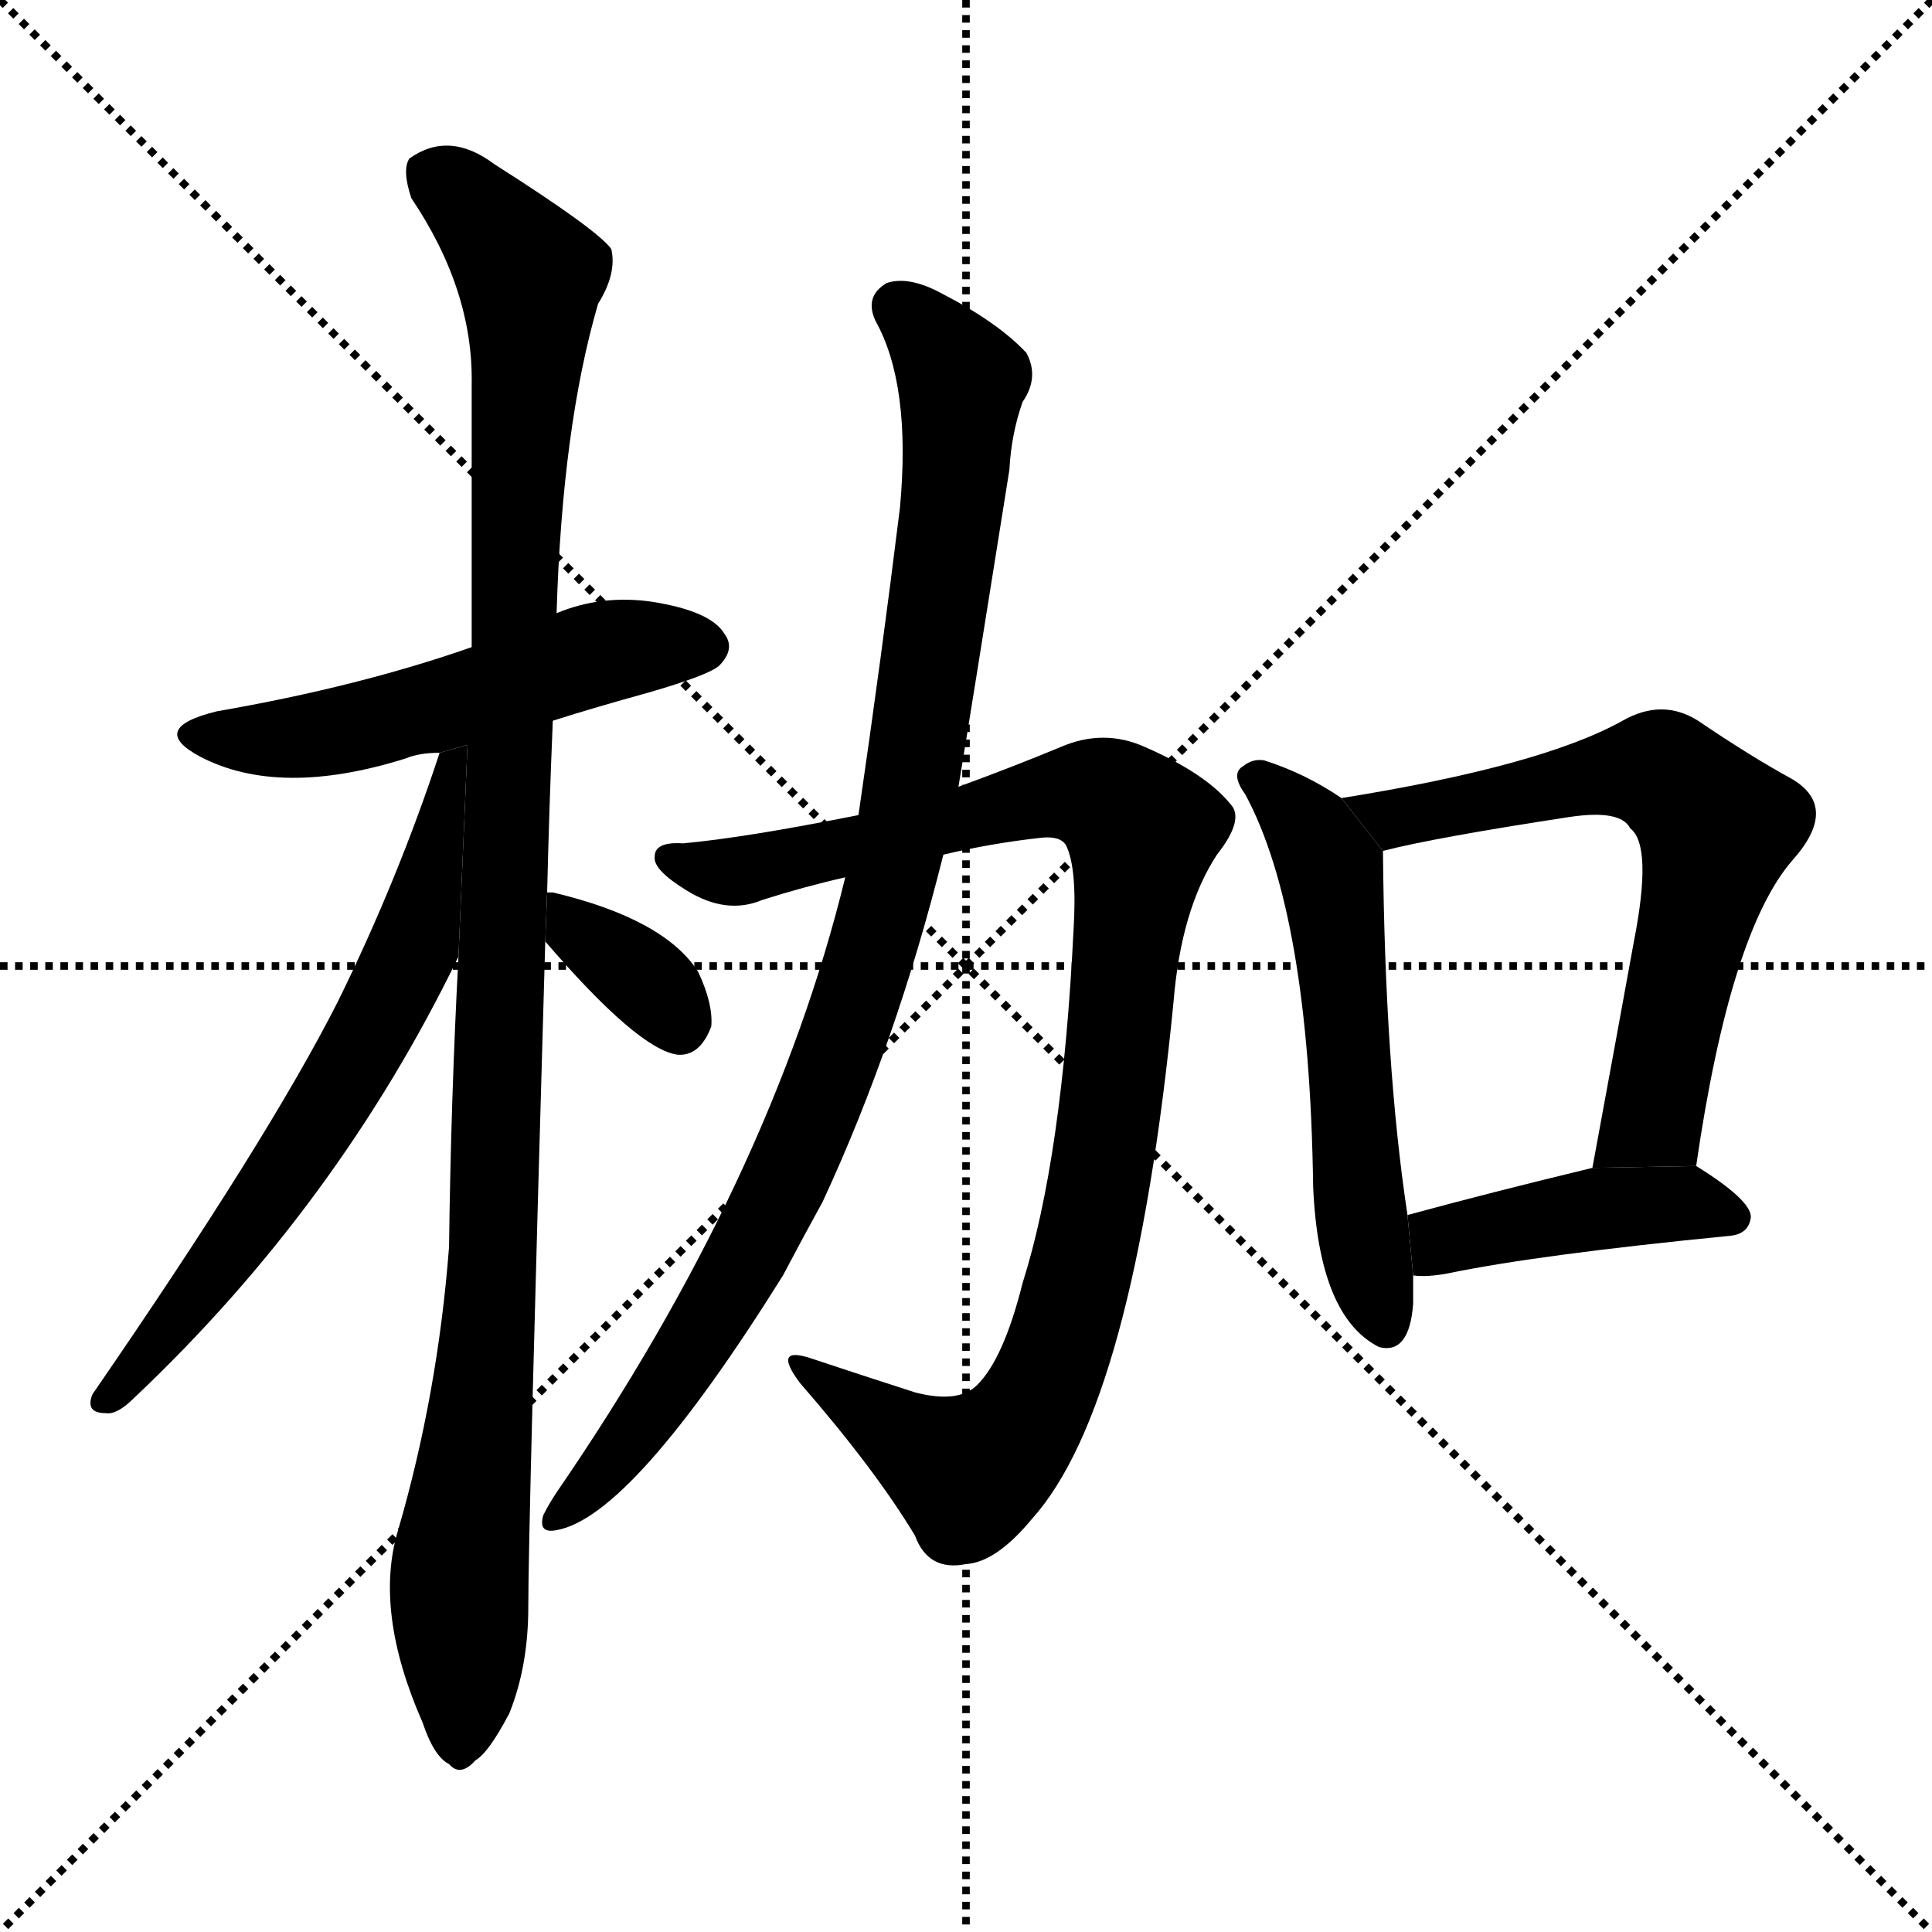 <svg version="1.1" viewBox="0 0 1024 1024" xmlns="http://www.w3.org/2000/svg">
  <g stroke="black" stroke-dasharray="1,1" stroke-width="1" transform="scale(4, 4)">
    <line x1="0" y1="0" x2="256" y2="256"></line>
    <line x1="256" y1="0" x2="0" y2="256"></line>
    <line x1="128" y1="0" x2="128" y2="256"></line>
    <line x1="0" y1="128" x2="256" y2="128"></line>
  </g>
  <g transform="scale(1, -1) translate(0, -900)">
    <style type="text/css">
      
        @keyframes keyframes0 {
          from {
            stroke: blue;
            stroke-dashoffset: 530;
            stroke-width: 128;
          }
          63% {
            animation-timing-function: step-end;
            stroke: blue;
            stroke-dashoffset: 0;
            stroke-width: 128;
          }
          to {
            stroke: black;
            stroke-width: 1024;
          }
        }
        #make-me-a-hanzi-animation-0 {
          animation: keyframes0 0.681s both;
          animation-delay: 0s;
          animation-timing-function: linear;
        }
      
        @keyframes keyframes1 {
          from {
            stroke: blue;
            stroke-dashoffset: 1109;
            stroke-width: 128;
          }
          78% {
            animation-timing-function: step-end;
            stroke: blue;
            stroke-dashoffset: 0;
            stroke-width: 128;
          }
          to {
            stroke: black;
            stroke-width: 1024;
          }
        }
        #make-me-a-hanzi-animation-1 {
          animation: keyframes1 1.153s both;
          animation-delay: 0.681s;
          animation-timing-function: linear;
        }
      
        @keyframes keyframes2 {
          from {
            stroke: blue;
            stroke-dashoffset: 647;
            stroke-width: 128;
          }
          68% {
            animation-timing-function: step-end;
            stroke: blue;
            stroke-dashoffset: 0;
            stroke-width: 128;
          }
          to {
            stroke: black;
            stroke-width: 1024;
          }
        }
        #make-me-a-hanzi-animation-2 {
          animation: keyframes2 0.777s both;
          animation-delay: 1.834s;
          animation-timing-function: linear;
        }
      
        @keyframes keyframes3 {
          from {
            stroke: blue;
            stroke-dashoffset: 352;
            stroke-width: 128;
          }
          53% {
            animation-timing-function: step-end;
            stroke: blue;
            stroke-dashoffset: 0;
            stroke-width: 128;
          }
          to {
            stroke: black;
            stroke-width: 1024;
          }
        }
        #make-me-a-hanzi-animation-3 {
          animation: keyframes3 0.536s both;
          animation-delay: 2.61s;
          animation-timing-function: linear;
        }
      
        @keyframes keyframes4 {
          from {
            stroke: blue;
            stroke-dashoffset: 974;
            stroke-width: 128;
          }
          76% {
            animation-timing-function: step-end;
            stroke: blue;
            stroke-dashoffset: 0;
            stroke-width: 128;
          }
          to {
            stroke: black;
            stroke-width: 1024;
          }
        }
        #make-me-a-hanzi-animation-4 {
          animation: keyframes4 1.043s both;
          animation-delay: 3.147s;
          animation-timing-function: linear;
        }
      
        @keyframes keyframes5 {
          from {
            stroke: blue;
            stroke-dashoffset: 960;
            stroke-width: 128;
          }
          76% {
            animation-timing-function: step-end;
            stroke: blue;
            stroke-dashoffset: 0;
            stroke-width: 128;
          }
          to {
            stroke: black;
            stroke-width: 1024;
          }
        }
        #make-me-a-hanzi-animation-5 {
          animation: keyframes5 1.031s both;
          animation-delay: 4.189s;
          animation-timing-function: linear;
        }
      
        @keyframes keyframes6 {
          from {
            stroke: blue;
            stroke-dashoffset: 559;
            stroke-width: 128;
          }
          65% {
            animation-timing-function: step-end;
            stroke: blue;
            stroke-dashoffset: 0;
            stroke-width: 128;
          }
          to {
            stroke: black;
            stroke-width: 1024;
          }
        }
        #make-me-a-hanzi-animation-6 {
          animation: keyframes6 0.705s both;
          animation-delay: 5.221s;
          animation-timing-function: linear;
        }
      
        @keyframes keyframes7 {
          from {
            stroke: blue;
            stroke-dashoffset: 652;
            stroke-width: 128;
          }
          68% {
            animation-timing-function: step-end;
            stroke: blue;
            stroke-dashoffset: 0;
            stroke-width: 128;
          }
          to {
            stroke: black;
            stroke-width: 1024;
          }
        }
        #make-me-a-hanzi-animation-7 {
          animation: keyframes7 0.781s both;
          animation-delay: 5.926s;
          animation-timing-function: linear;
        }
      
        @keyframes keyframes8 {
          from {
            stroke: blue;
            stroke-dashoffset: 429;
            stroke-width: 128;
          }
          58% {
            animation-timing-function: step-end;
            stroke: blue;
            stroke-dashoffset: 0;
            stroke-width: 128;
          }
          to {
            stroke: black;
            stroke-width: 1024;
          }
        }
        #make-me-a-hanzi-animation-8 {
          animation: keyframes8 0.599s both;
          animation-delay: 6.706s;
          animation-timing-function: linear;
        }
      
    </style>
    
      <path d="M 293 518 Q 315 525 344 533 Q 375 542 381 547 Q 390 556 384 564 Q 377 576 346 581 Q 319 585 295 575 L 250 557 Q 190 536 115 523 Q 78 514 106 499 Q 148 477 215 498 Q 222 501 233 501 L 293 518 Z" fill="black"></path>
    
      <path d="M 290 427 Q 291 470 293 518 L 295 575 Q 298 674 317 739 Q 327 755 324 768 Q 317 778 262 813 Q 238 831 217 816 Q 213 810 218 795 Q 251 746 250 696 Q 250 632 250 557 L 243 393 Q 239 318 238 239 Q 232 161 211 89 Q 198 46 224 -13 Q 230 -31 238 -35 Q 244 -42 252 -33 Q 259 -29 270 -8 Q 280 17 280 48 Q 280 90 289 401 L 290 427 Z" fill="black"></path>
    
      <path d="M 233 501 Q 211 434 179 369 Q 142 296 49 161 Q 45 151 56 151 Q 62 150 71 159 Q 179 261 243 393 L 247.789 505.19 L 233 501 Z" fill="black"></path>
    
      <path d="M 289 401 Q 338 344 359 341 Q 371 340 377 356 Q 378 368 370 385 Q 352 413 293 427 Q 292 427 290 427 L 289 401 Z" fill="black"></path>
    
      <path d="M 500 447 Q 525 453 552 456 Q 562 457 565 452 Q 571 440 569 407 Q 563 286 542 220 Q 532 180 518 166 Q 508 156 485 162 Q 457 171 430 180 Q 409 187 424 167 Q 464 121 485 86 Q 492 67 512 71 Q 528 72 547 95 Q 601 155 622 369 Q 626 418 645 447 Q 660 466 652 474 Q 639 490 607 504 Q 585 514 562 504 Q 538 494 508 483 L 455 468 Q 395 456 362 453 Q 347 454 347 446 Q 346 439 364 428 Q 385 415 404 423 Q 426 430 448 435 L 500 447 Z" fill="black"></path>
    
      <path d="M 448 435 Q 409 275 295 109 Q 291 103 288 97 Q 285 87 295 89 Q 335 96 415 224 Q 425 243 436 263 Q 475 347 500 447 L 508 483 Q 514 519 535 651 Q 536 670 542 687 Q 551 700 544 713 Q 529 729 500 744 Q 482 754 470 750 Q 458 743 464 730 Q 483 696 477 631 Q 467 550 455 468 L 448 435 Z" fill="black"></path>
    
      <path d="M 711 477 Q 692 490 670 497 Q 664 498 659 494 Q 652 490 660 479 Q 694 416 696 271 Q 699 202 731 186 Q 747 182 749 209 Q 749 216 749 224 L 746 256 Q 734 335 733 449 L 711 477 Z" fill="black"></path>
    
      <path d="M 899 282 Q 917 406 950 444 Q 975 472 950 487 Q 928 499 900 518 Q 881 530 860 518 Q 817 494 711 477 L 733 449 Q 760 456 832 467 Q 859 471 864 461 Q 876 452 866 401 Q 856 346 844 281 L 899 282 Z" fill="black"></path>
    
      <path d="M 749 224 Q 756 223 767 225 Q 815 235 917 245 Q 927 246 928 255 Q 928 264 899 282 L 844 281 Q 790 268 746 256 L 749 224 Z" fill="black"></path>
    
    
      <clipPath id="make-me-a-hanzi-clip-0">
        <path d="M 293 518 Q 315 525 344 533 Q 375 542 381 547 Q 390 556 384 564 Q 377 576 346 581 Q 319 585 295 575 L 250 557 Q 190 536 115 523 Q 78 514 106 499 Q 148 477 215 498 Q 222 501 233 501 L 293 518 Z"></path>
      </clipPath>
      <path clip-path="url(#make-me-a-hanzi-clip-0)" d="M 107 512 L 168 510 L 327 556 L 374 557" fill="none" id="make-me-a-hanzi-animation-0" stroke-dasharray="402 804" stroke-linecap="round"></path>
    
      <clipPath id="make-me-a-hanzi-clip-1">
        <path d="M 290 427 Q 291 470 293 518 L 295 575 Q 298 674 317 739 Q 327 755 324 768 Q 317 778 262 813 Q 238 831 217 816 Q 213 810 218 795 Q 251 746 250 696 Q 250 632 250 557 L 243 393 Q 239 318 238 239 Q 232 161 211 89 Q 198 46 224 -13 Q 230 -31 238 -35 Q 244 -42 252 -33 Q 259 -29 270 -8 Q 280 17 280 48 Q 280 90 289 401 L 290 427 Z"></path>
      </clipPath>
      <path clip-path="url(#make-me-a-hanzi-clip-1)" d="M 229 809 L 281 754 L 262 247 L 243 66 L 243 -22" fill="none" id="make-me-a-hanzi-animation-1" stroke-dasharray="981 1962" stroke-linecap="round"></path>
    
      <clipPath id="make-me-a-hanzi-clip-2">
        <path d="M 233 501 Q 211 434 179 369 Q 142 296 49 161 Q 45 151 56 151 Q 62 150 71 159 Q 179 261 243 393 L 247.789 505.19 L 233 501 Z"></path>
      </clipPath>
      <path clip-path="url(#make-me-a-hanzi-clip-2)" d="M 242 498 L 220 401 L 184 330 L 127 243 L 58 160" fill="none" id="make-me-a-hanzi-animation-2" stroke-dasharray="519 1038" stroke-linecap="round"></path>
    
      <clipPath id="make-me-a-hanzi-clip-3">
        <path d="M 289 401 Q 338 344 359 341 Q 371 340 377 356 Q 378 368 370 385 Q 352 413 293 427 Q 292 427 290 427 L 289 401 Z"></path>
      </clipPath>
      <path clip-path="url(#make-me-a-hanzi-clip-3)" d="M 292 420 L 301 418 L 308 403 L 348 375 L 360 357" fill="none" id="make-me-a-hanzi-animation-3" stroke-dasharray="224 448" stroke-linecap="round"></path>
    
      <clipPath id="make-me-a-hanzi-clip-4">
        <path d="M 500 447 Q 525 453 552 456 Q 562 457 565 452 Q 571 440 569 407 Q 563 286 542 220 Q 532 180 518 166 Q 508 156 485 162 Q 457 171 430 180 Q 409 187 424 167 Q 464 121 485 86 Q 492 67 512 71 Q 528 72 547 95 Q 601 155 622 369 Q 626 418 645 447 Q 660 466 652 474 Q 639 490 607 504 Q 585 514 562 504 Q 538 494 508 483 L 455 468 Q 395 456 362 453 Q 347 454 347 446 Q 346 439 364 428 Q 385 415 404 423 Q 426 430 448 435 L 500 447 Z"></path>
      </clipPath>
      <path clip-path="url(#make-me-a-hanzi-clip-4)" d="M 355 445 L 377 438 L 407 441 L 536 474 L 578 479 L 599 468 L 605 458 L 587 296 L 573 224 L 550 157 L 526 127 L 513 120 L 434 170" fill="none" id="make-me-a-hanzi-animation-4" stroke-dasharray="846 1692" stroke-linecap="round"></path>
    
      <clipPath id="make-me-a-hanzi-clip-5">
        <path d="M 448 435 Q 409 275 295 109 Q 291 103 288 97 Q 285 87 295 89 Q 335 96 415 224 Q 425 243 436 263 Q 475 347 500 447 L 508 483 Q 514 519 535 651 Q 536 670 542 687 Q 551 700 544 713 Q 529 729 500 744 Q 482 754 470 750 Q 458 743 464 730 Q 483 696 477 631 Q 467 550 455 468 L 448 435 Z"></path>
      </clipPath>
      <path clip-path="url(#make-me-a-hanzi-clip-5)" d="M 476 737 L 510 698 L 501 600 L 468 415 L 435 318 L 392 224 L 338 142 L 296 97" fill="none" id="make-me-a-hanzi-animation-5" stroke-dasharray="832 1664" stroke-linecap="round"></path>
    
      <clipPath id="make-me-a-hanzi-clip-6">
        <path d="M 711 477 Q 692 490 670 497 Q 664 498 659 494 Q 652 490 660 479 Q 694 416 696 271 Q 699 202 731 186 Q 747 182 749 209 Q 749 216 749 224 L 746 256 Q 734 335 733 449 L 711 477 Z"></path>
      </clipPath>
      <path clip-path="url(#make-me-a-hanzi-clip-6)" d="M 667 487 L 693 462 L 705 437 L 722 244 L 734 200" fill="none" id="make-me-a-hanzi-animation-6" stroke-dasharray="431 862" stroke-linecap="round"></path>
    
      <clipPath id="make-me-a-hanzi-clip-7">
        <path d="M 899 282 Q 917 406 950 444 Q 975 472 950 487 Q 928 499 900 518 Q 881 530 860 518 Q 817 494 711 477 L 733 449 Q 760 456 832 467 Q 859 471 864 461 Q 876 452 866 401 Q 856 346 844 281 L 899 282 Z"></path>
      </clipPath>
      <path clip-path="url(#make-me-a-hanzi-clip-7)" d="M 721 478 L 739 467 L 868 492 L 888 486 L 910 462 L 876 308 L 851 288" fill="none" id="make-me-a-hanzi-animation-7" stroke-dasharray="524 1048" stroke-linecap="round"></path>
    
      <clipPath id="make-me-a-hanzi-clip-8">
        <path d="M 749 224 Q 756 223 767 225 Q 815 235 917 245 Q 927 246 928 255 Q 928 264 899 282 L 844 281 Q 790 268 746 256 L 749 224 Z"></path>
      </clipPath>
      <path clip-path="url(#make-me-a-hanzi-clip-8)" d="M 753 230 L 769 244 L 841 259 L 898 263 L 918 255" fill="none" id="make-me-a-hanzi-animation-8" stroke-dasharray="301 602" stroke-linecap="round"></path>
    
  </g>
</svg>
